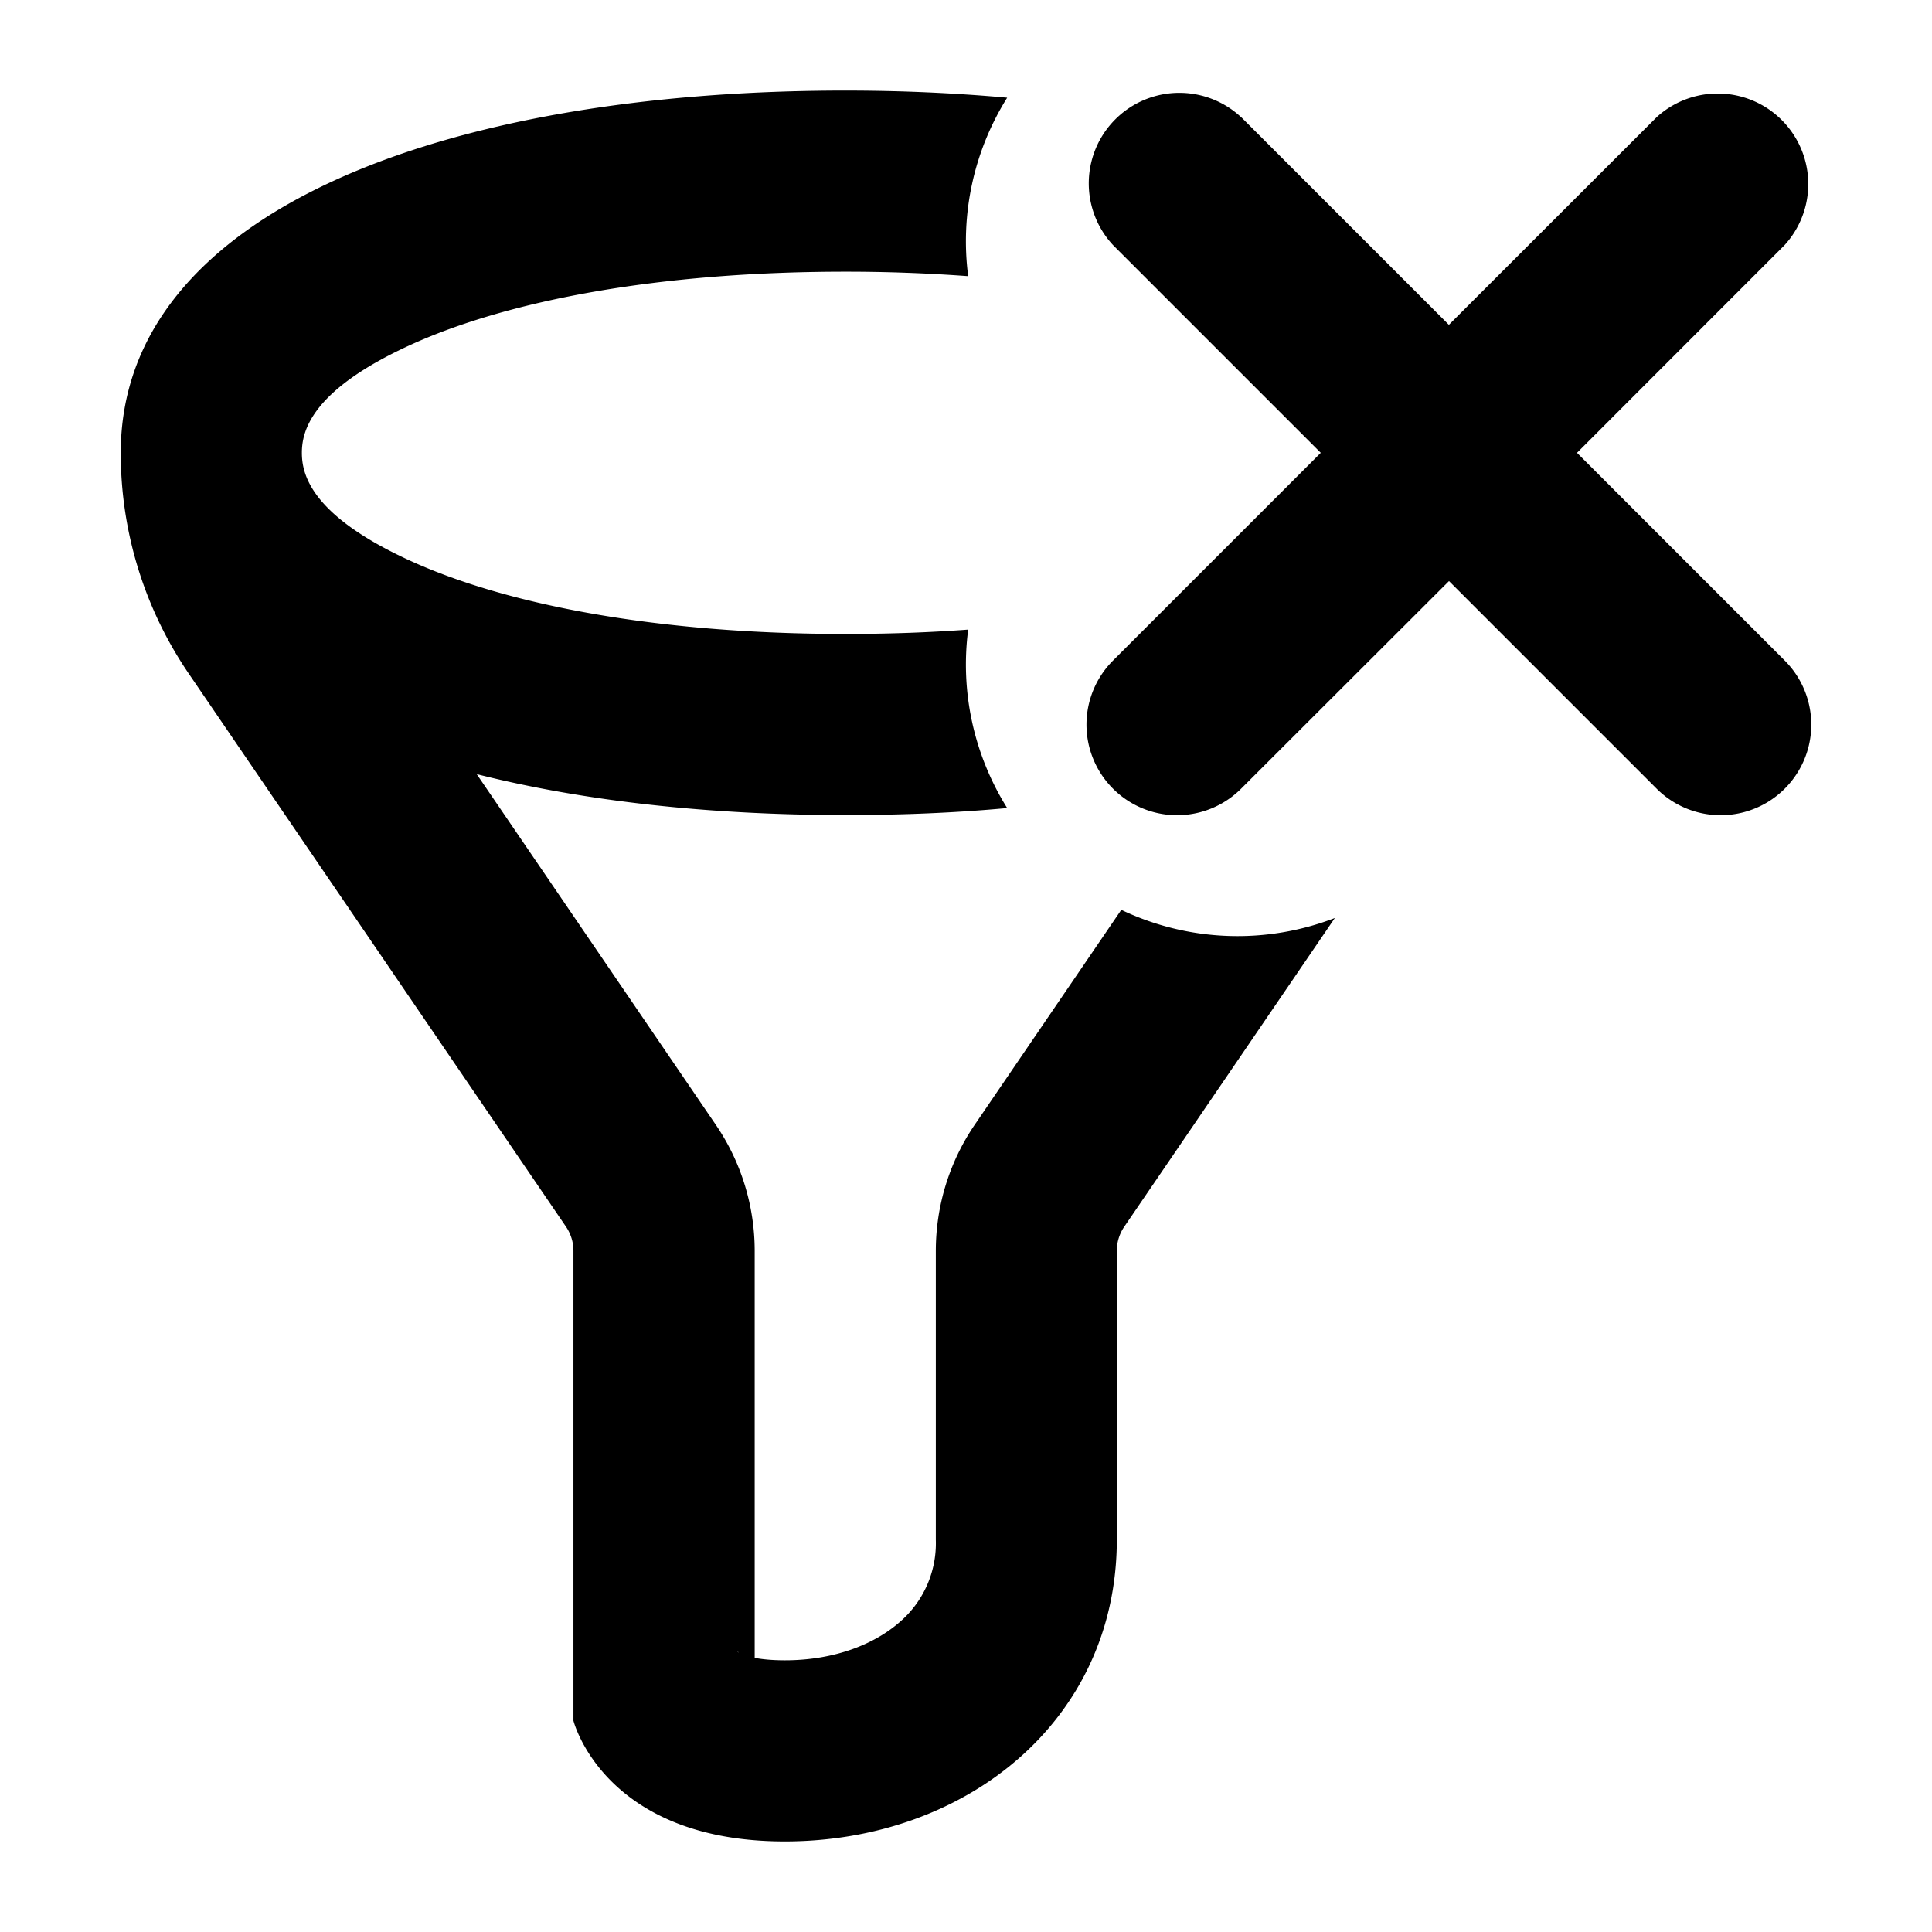 <svg xmlns="http://www.w3.org/2000/svg" width="16" height="16" fill="currentColor" aria-hidden="true" class="yc-icon widget-header__icon-filter-clear">
    <svg xmlns="http://www.w3.org/2000/svg" fill="none" viewBox="0 0 14 16">
        <path fill="currentColor" fill-rule="evenodd" d="M10.055 7.602 8.31 10.16a.354.354 0 0 0-.061.2v2.39c0 1.5-1.25 2.5-2.75 2.5s-1.75-1-1.75-1v-3.89a.354.354 0 0 0-.061-.2L.562 5.577A3.242 3.242 0 0 1 0 3.75c0-2 2.686-3 6-3 .461 0 .91.02 1.341.059a2.24 2.24 0 0 0-.323 1.478A13.777 13.777 0 0 0 6 2.25c-1.538 0-2.799.237-3.615.613-.814.375-.885.713-.885.887 0 .175.071.513.885.888.816.376 2.077.612 3.615.612.355 0 .695-.012 1.018-.036a2.24 2.24 0 0 0 .323 1.478c-.43.04-.88.058-1.341.058-1.114 0-2.158-.113-3.052-.339l1.98 2.904c.21.308.322.672.322 1.045v3.37c.06.011.141.02.25.02.422 0 .749-.14.95-.316a.86.86 0 0 0 .3-.683V10.36c0-.373.112-.737.322-1.045l1.214-1.78a2.241 2.241 0 0 0 1.77.067Zm-4.936 6.085c-.01-.006-.013-.01-.013-.01s.005.002.013.01Z" clip-rule="evenodd"/>
        <path fill="currentColor" fill-rule="evenodd" d="M9.278.97a.75.75 0 0 0-1.06 1.06l1.72 1.72-1.72 1.72a.75.75 0 0 0 1.06 1.062L11 4.812l1.72 1.72a.75.75 0 1 0 1.06-1.062l-1.72-1.72 1.72-1.721A.75.75 0 0 0 12.72.97l-1.721 1.72L9.279.97Z" clip-rule="evenodd"/>
    </svg>
</svg>
